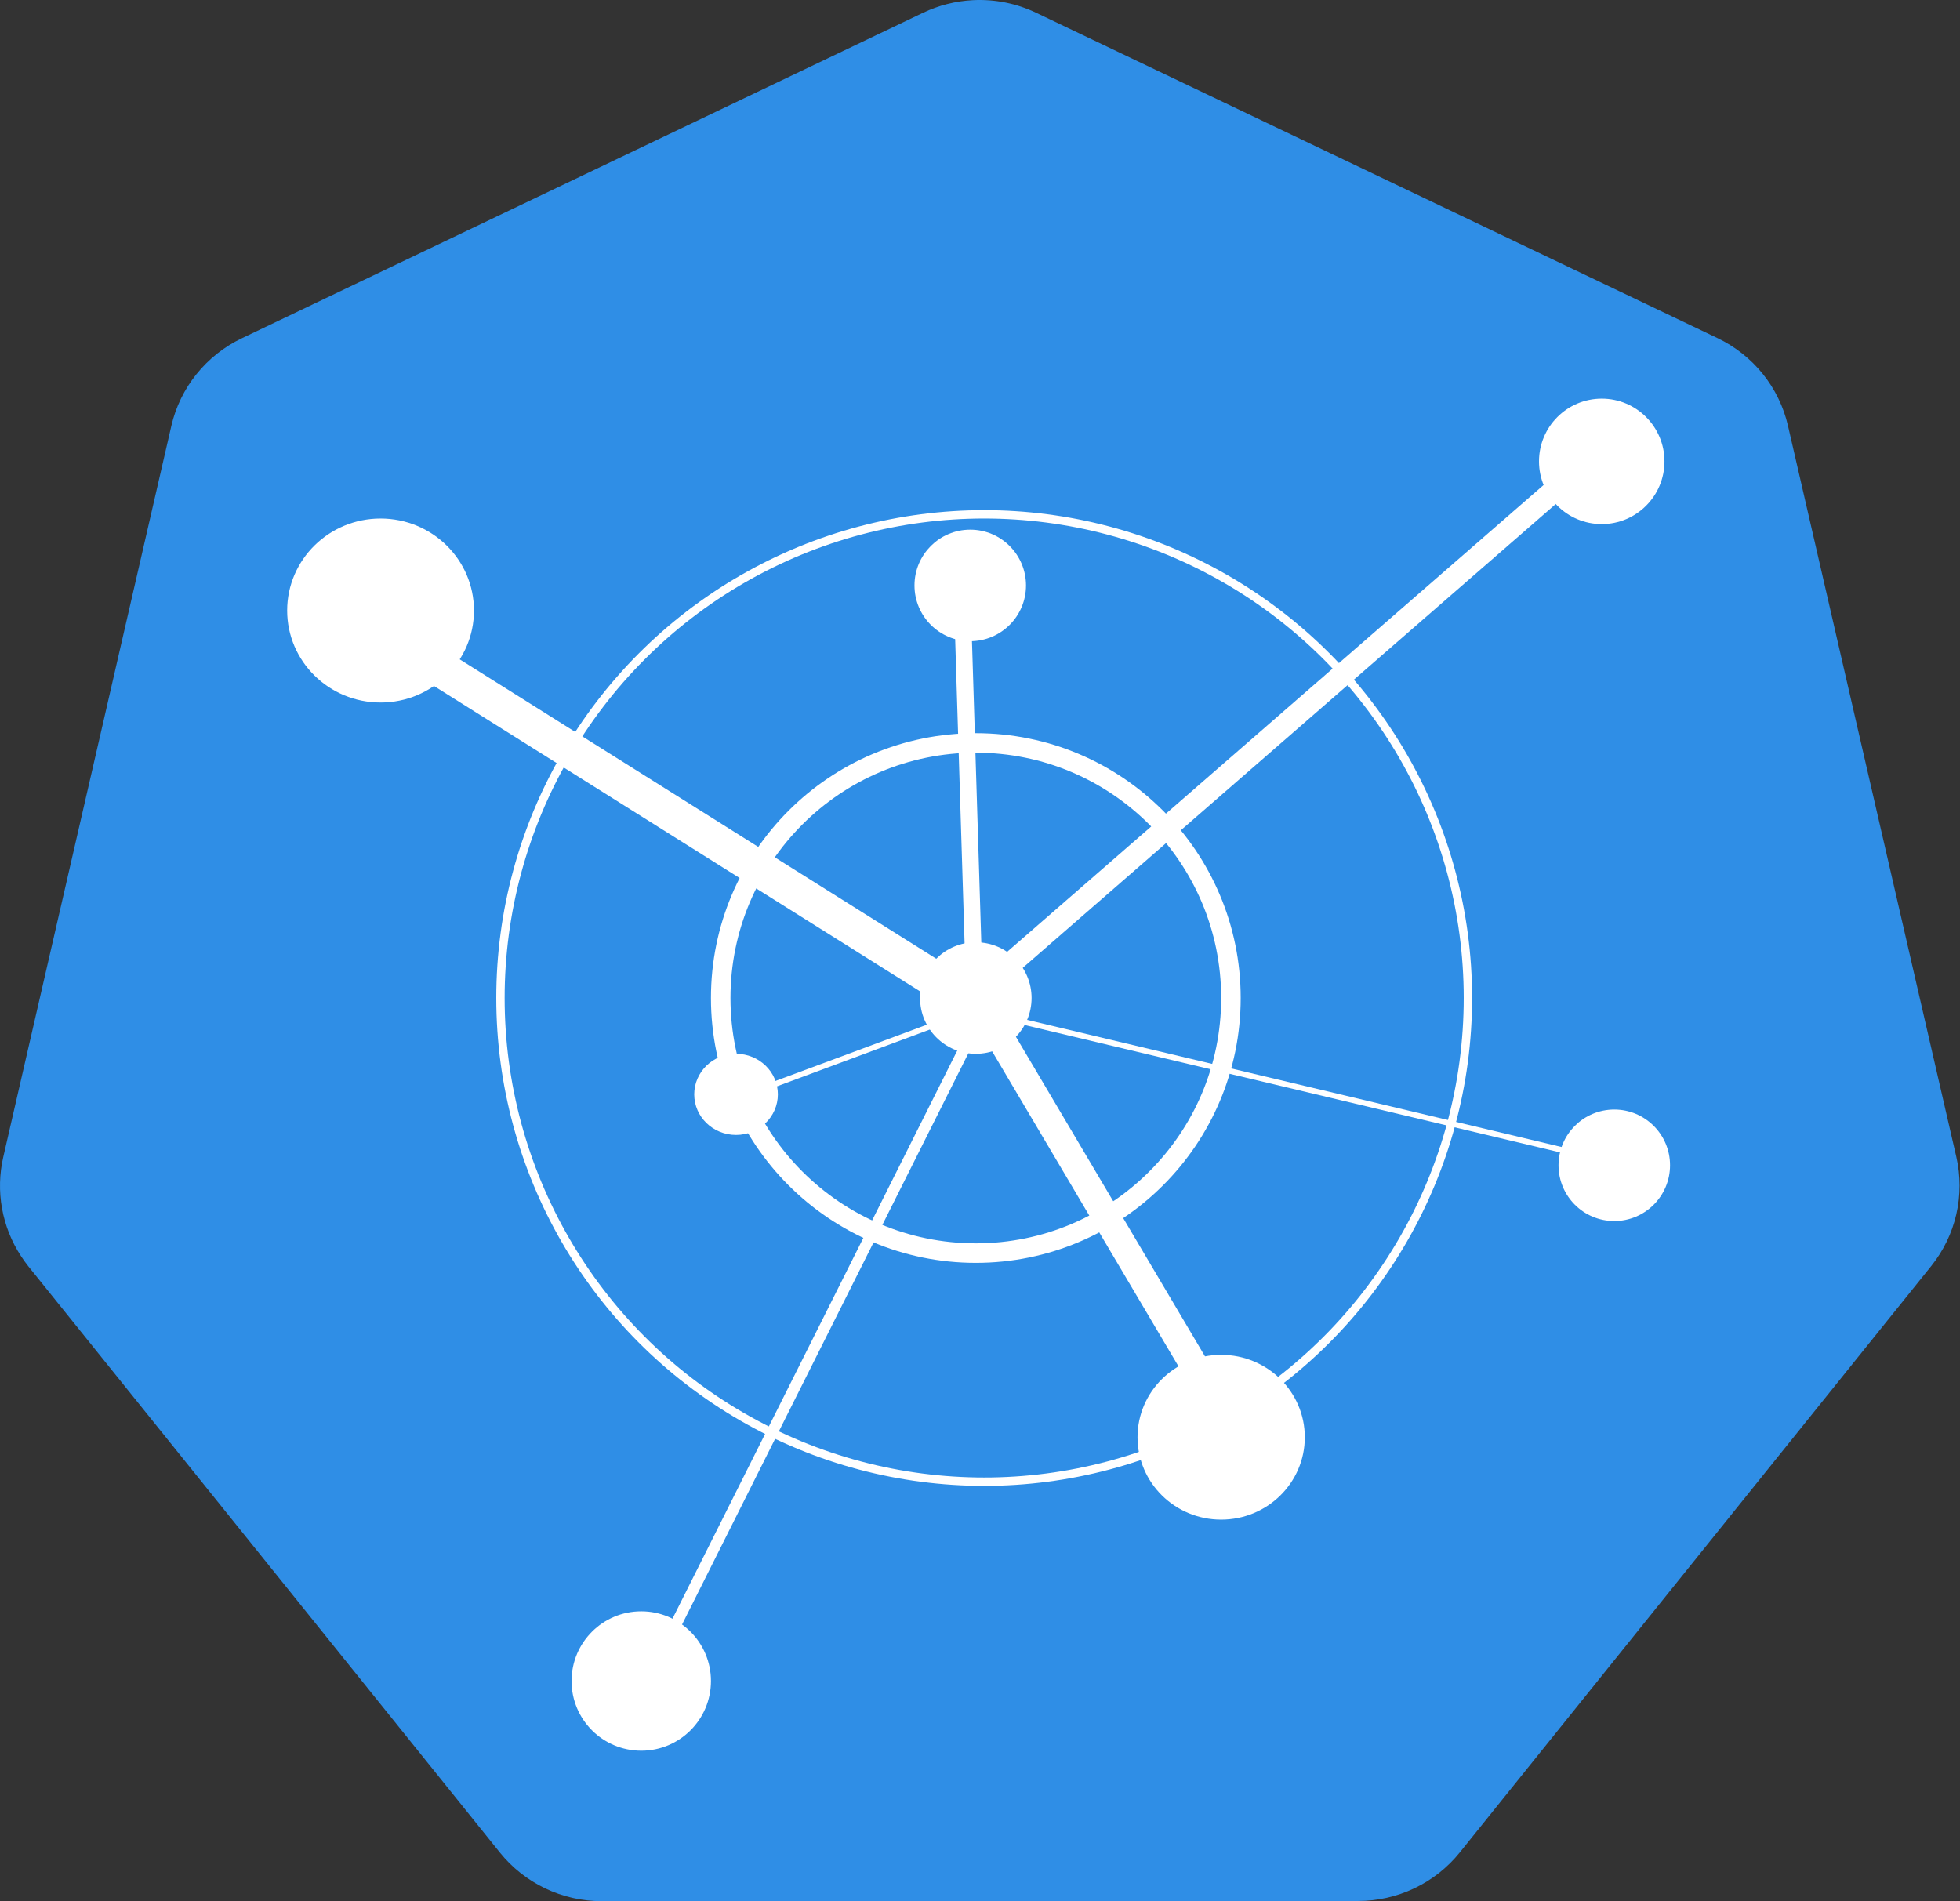 <svg width="703" height="682" viewBox="0 0 703 682" fill="none" xmlns="http://www.w3.org/2000/svg">
<rect x="0" y="0" width="703" height="682" fill="#333333" stroke="none"/>
<path d="M348.986 0.06C342.773 0.373 336.685 1.914 331.08 4.591L86.736 121.341C80.412 124.362 74.855 128.756 70.479 134.199C66.102 139.641 63.018 145.992 61.455 152.779L1.174 415.029C-0.218 421.071 -0.374 427.329 0.716 433.432C1.805 439.535 4.118 445.359 7.518 450.56C8.342 451.832 9.228 453.062 10.174 454.248L179.299 664.529C183.677 669.97 189.234 674.363 195.558 677.382C201.883 680.401 208.812 681.968 215.83 681.966L487.049 681.904C494.065 681.909 500.992 680.347 507.316 677.334C513.641 674.32 519.199 669.933 523.58 664.498L692.643 454.185C697.023 448.741 700.109 442.388 701.673 435.598C703.236 428.808 703.237 421.756 701.674 414.966L641.299 152.716C639.736 145.929 636.652 139.579 632.275 134.136C627.899 128.694 622.342 124.299 616.018 121.279L371.643 4.591C364.592 1.223 356.802 -0.335 348.986 0.06V0.06Z" fill="#2F8EE6"/>
<circle cx="350" cy="358" r="18.5" fill="white" stroke="white" stroke-width="3"/>
<path d="M168.5 219C168.5 236.376 154.194 250.5 136.5 250.5C118.806 250.5 104.5 236.376 104.5 219C104.5 201.624 118.806 187.5 136.5 187.5C154.194 187.5 168.5 201.624 168.5 219Z" fill="white" stroke="white" stroke-width="3"/>
<path d="M277.5 392.559C277.5 399.729 271.498 405.618 264 405.618C256.502 405.618 250.5 399.729 250.5 392.559C250.5 385.389 256.502 379.5 264 379.5C271.498 379.5 277.5 385.389 277.5 392.559Z" fill="white" stroke="white" stroke-width="3"/>
<circle cx="574.5" cy="165.5" r="21" fill="white" stroke="white" stroke-width="3"/>
<circle cx="579" cy="418" r="18.5" fill="white" stroke="white" stroke-width="3"/>
<circle cx="348" cy="210" r="18.5" fill="white" stroke="white" stroke-width="3"/>
<circle cx="230" cy="603" r="23.5" fill="white" stroke="white" stroke-width="3"/>
<path d="M466.5 515.552C466.5 531.024 453.761 543.604 438 543.604C422.239 543.604 409.5 531.024 409.5 515.552C409.5 500.081 422.239 487.5 438 487.5C453.761 487.5 466.5 500.081 466.5 515.552Z" fill="white" stroke="white" stroke-width="3"/>
<line x1="348.922" y1="357.452" x2="572.374" y2="162.983" stroke="white" stroke-width="8"/>
<line x1="349.659" y1="360.563" x2="345.001" y2="210.093" stroke="white" stroke-width="6"/>
<line x1="352.231" y1="363.027" x2="579.231" y2="417.027" stroke="white" stroke-width="2"/>
<line x1="350.303" y1="357.924" x2="442.303" y2="513.454" stroke="white" stroke-width="10"/>
<line x1="351.896" y1="361.407" x2="264.348" y2="393.937" stroke="white" stroke-width="2"/>
<line x1="353.336" y1="361.366" x2="231.788" y2="603.896" stroke="white" stroke-width="4"/>
<line x1="356.967" y1="364.877" x2="133.542" y2="224.504" stroke="white" stroke-width="13"/>
<circle cx="350" cy="358" r="91.5" stroke="white" stroke-width="7"/>
<circle cx="353" cy="358" r="173.5" stroke="white" stroke-width="3"/>
</svg>
